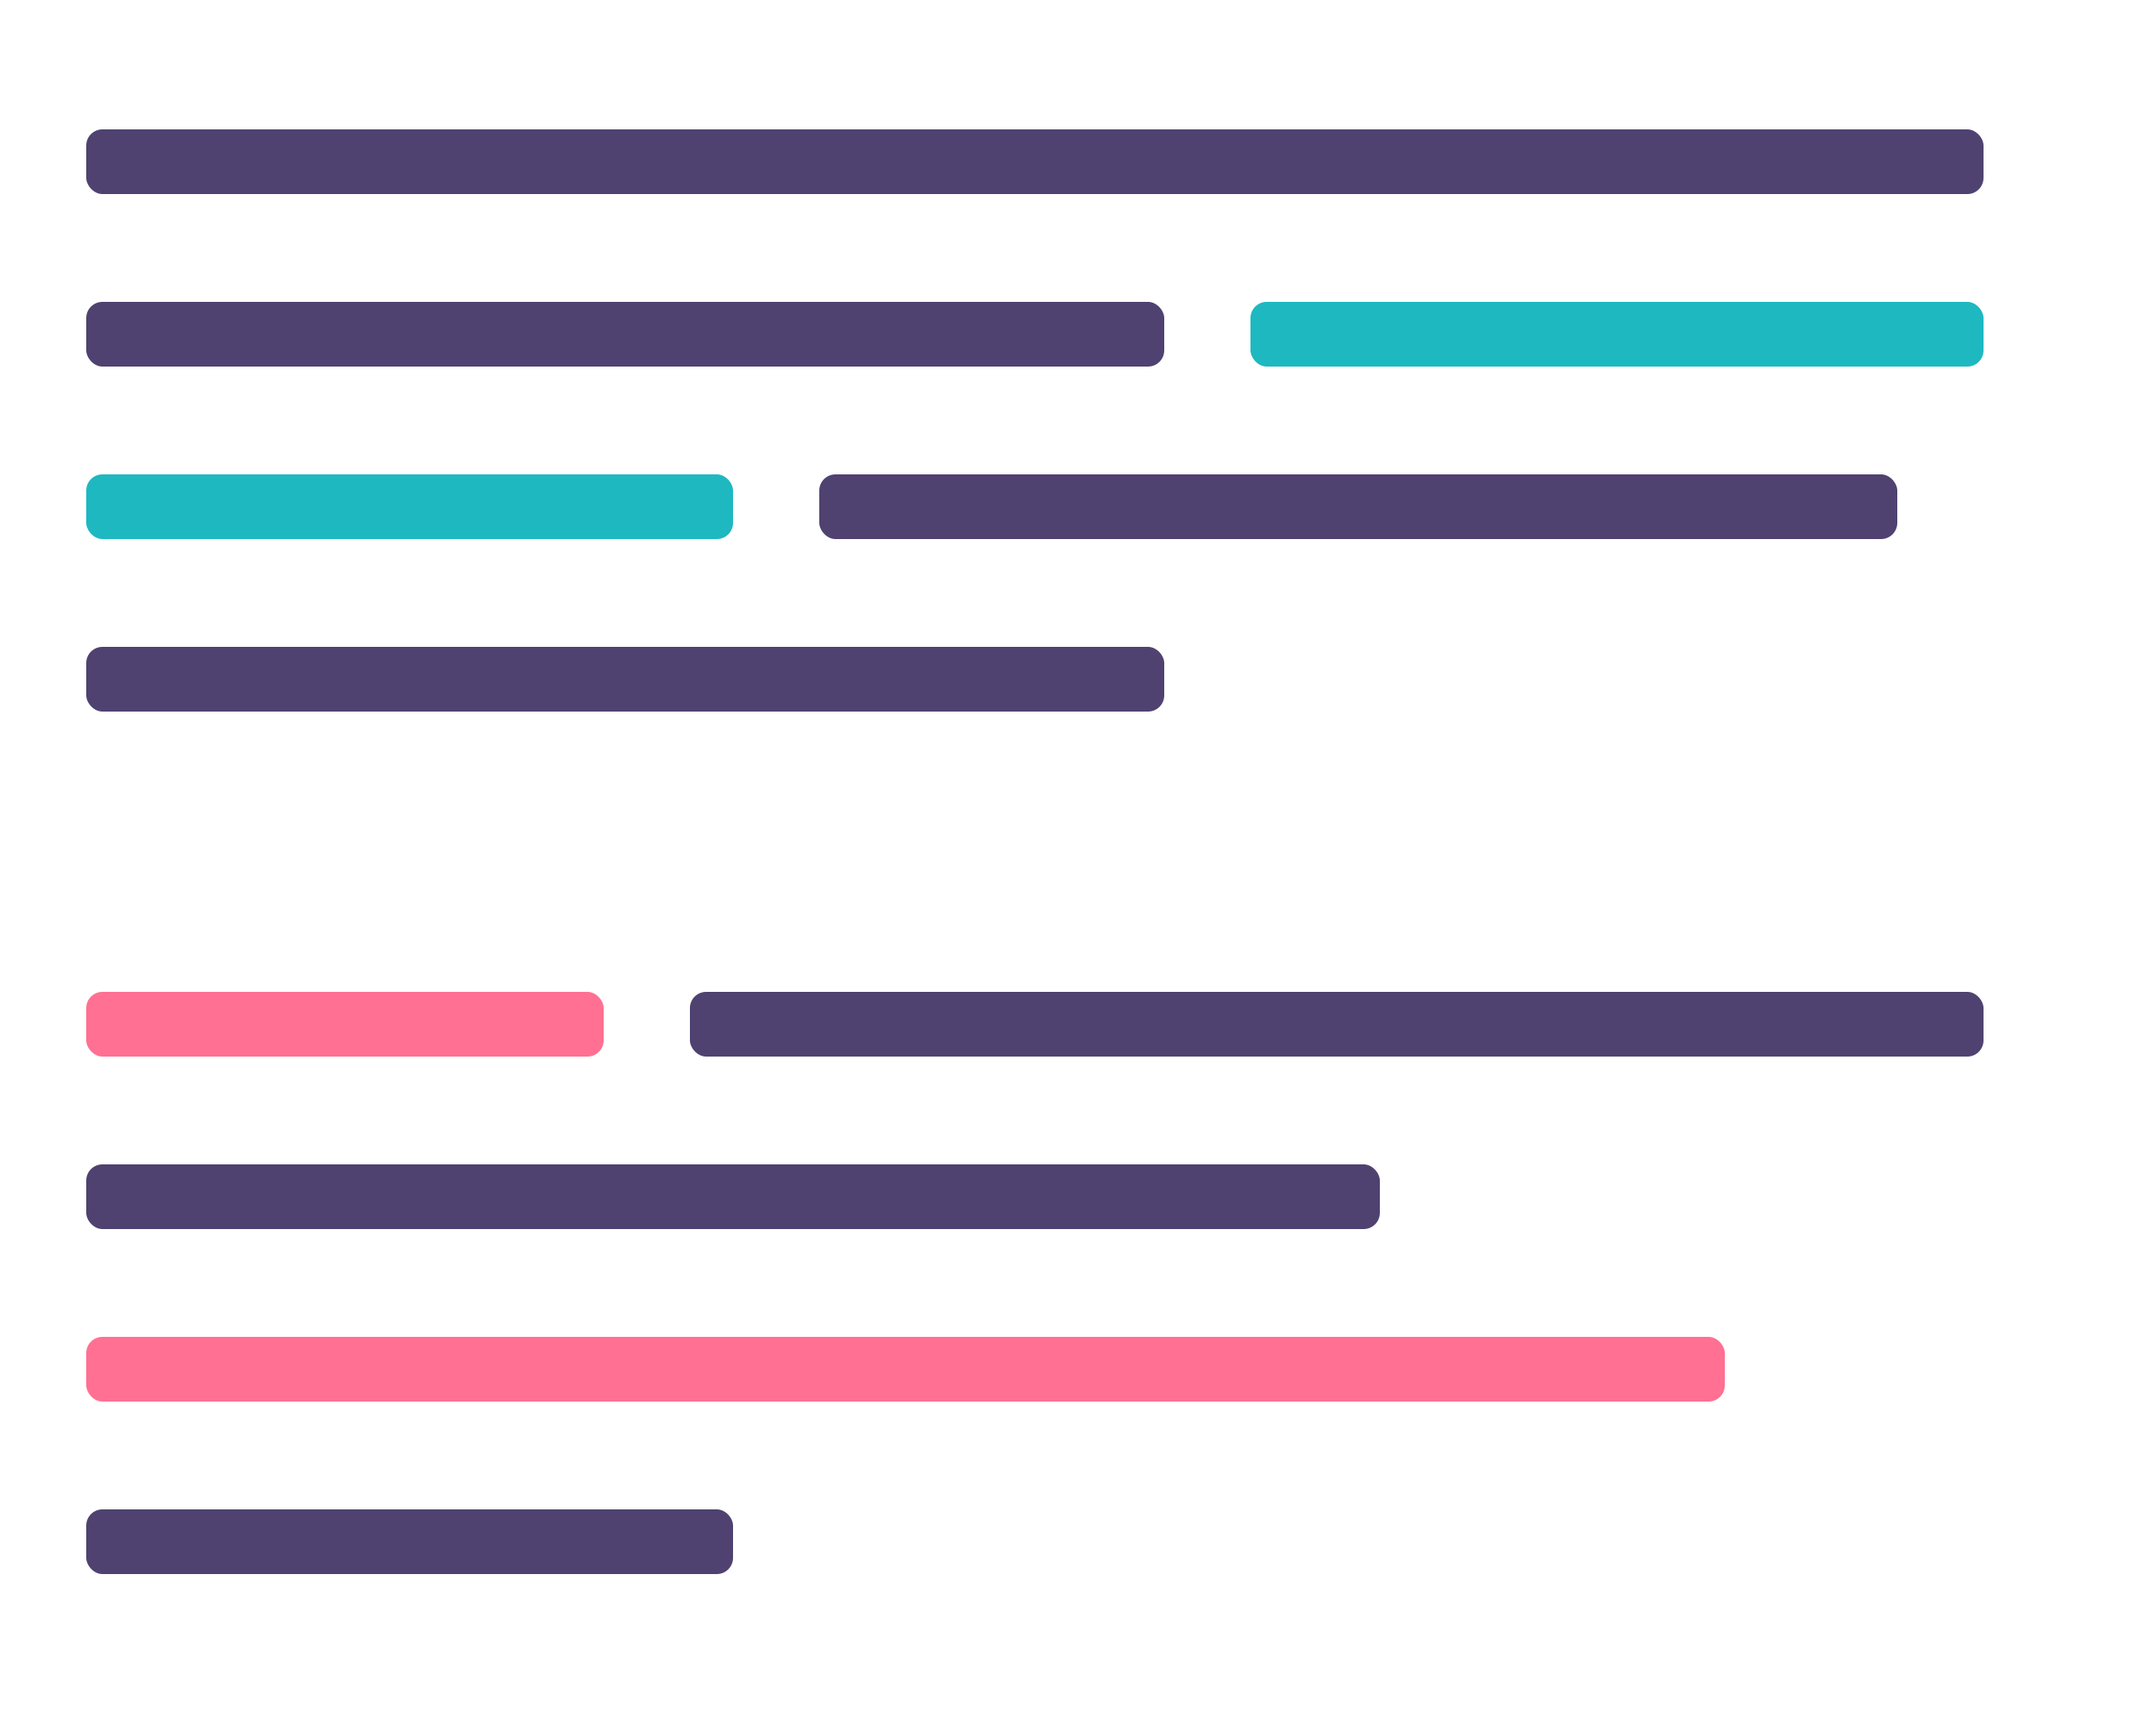 <svg height="320" viewBox="0 0 400 320" width="400" xmlns="http://www.w3.org/2000/svg"><g fill="none" fill-rule="evenodd"><rect fill="#4f4270" height="12" rx="3" width="352" x="16" y="24"/><rect fill="#4f4270" height="12" rx="3" width="200" x="16" y="56"/><rect fill="#1eb8c1" height="12" rx="3" width="136" x="232" y="56"/><rect fill="#1eb8c1" height="12" rx="3" width="120" x="16" y="88"/><g fill="#4f4270"><rect height="12" rx="3" width="200" x="152" y="88"/><rect height="12" rx="3" width="200" x="16" y="120"/><rect height="12" rx="3" width="240" x="128" y="184"/></g><rect fill="#ff7092" height="12" rx="3" width="96" x="16" y="184"/><rect fill="#4f4270" height="12" rx="3" width="240" x="16" y="216"/><rect fill="#ff7092" height="12" rx="3" width="304" x="16" y="248"/><rect fill="#4f4270" height="12" rx="3" width="120" x="16" y="280"/></g></svg>